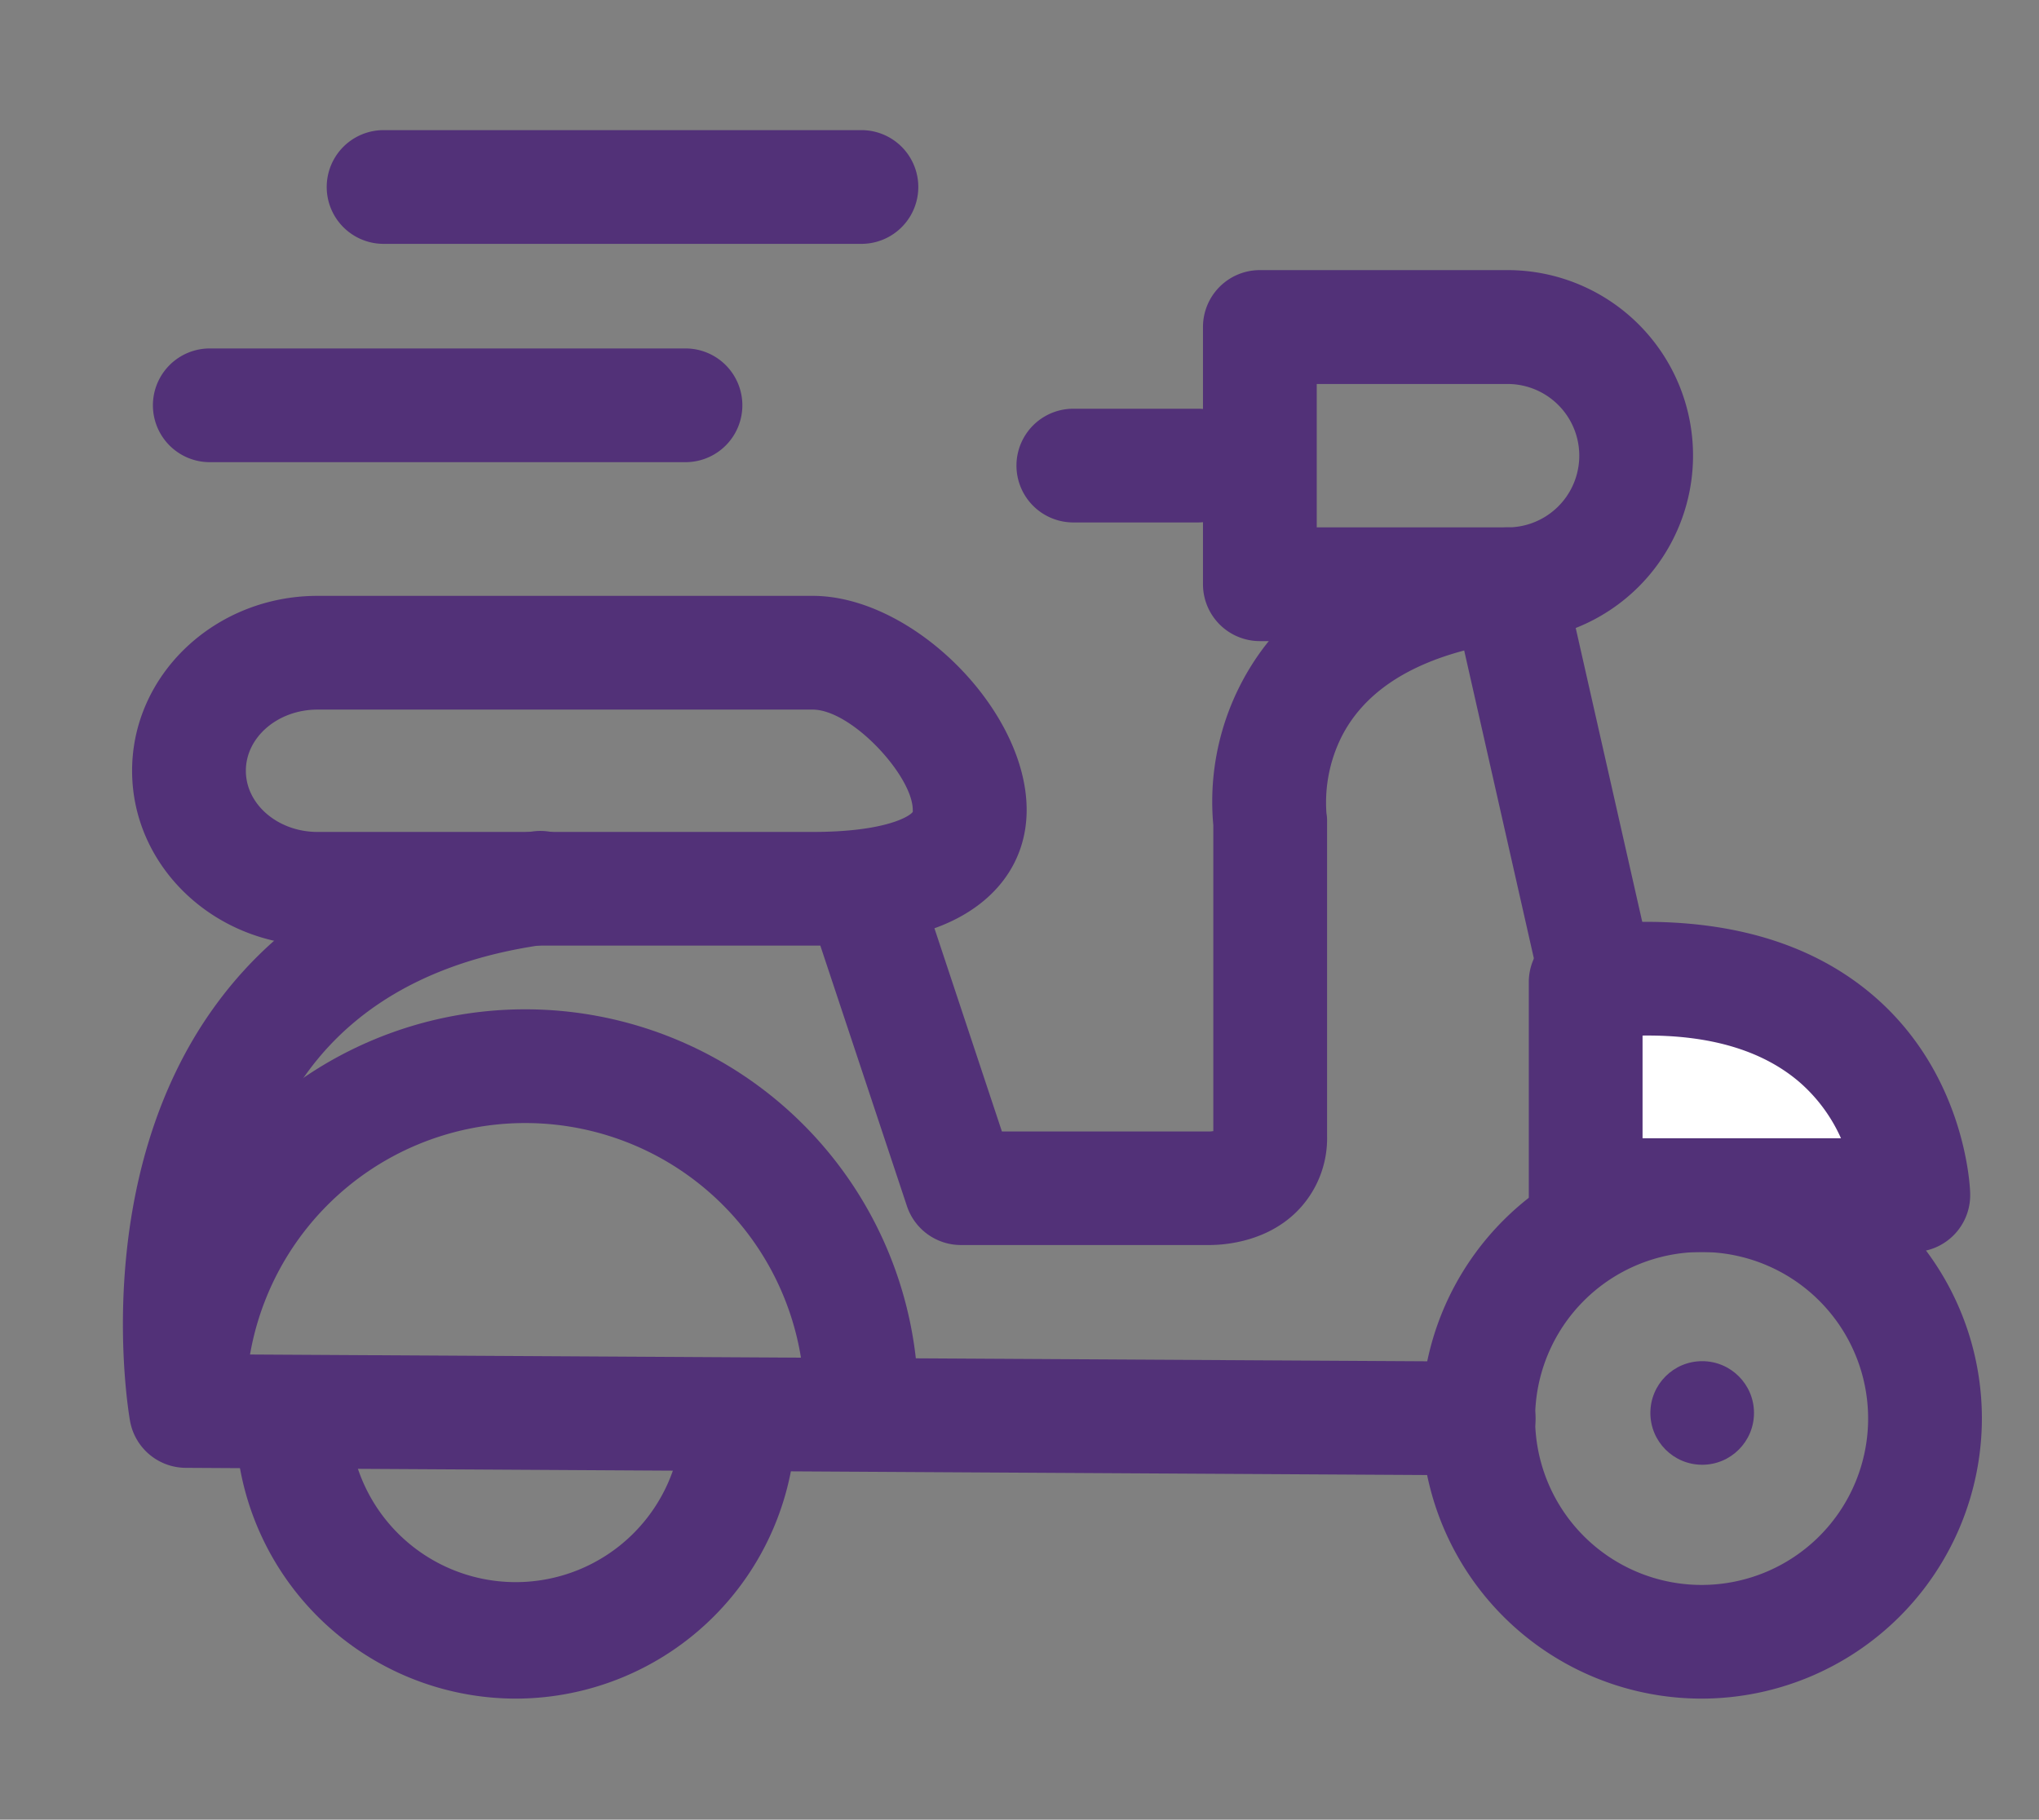 <svg id="Capa_1" data-name="Capa 1" xmlns="http://www.w3.org/2000/svg" viewBox="0 0 430.18 384"><rect x="0" y="0" width="430.18" height="384" fill="#808080" stroke="none"/><defs><style>.cls-1{fill:#523178;}.cls-2{fill:#fff;}</style></defs><circle class="cls-1" cx="359.12" cy="298.17" r="10.93"/><path class="cls-1" d="M359,358.45a59.13,59.13,0,1,1,59.13-59.12A59.19,59.19,0,0,1,359,358.45Zm0-94.25a35.13,35.13,0,1,0,35.13,35.13A35.16,35.16,0,0,0,359,264.2Z"/><path class="cls-1" d="M108.81,358.45a59.19,59.19,0,0,1-59.13-59.12,12,12,0,0,1,24,0,35.13,35.13,0,0,0,70.25,0,12,12,0,0,1,24,0A59.19,59.19,0,0,1,108.81,358.45Z"/><path class="cls-1" d="M181.74,307.92a12,12,0,0,1-12-12,58.93,58.93,0,0,0-117.86,0,12,12,0,0,1-24,0,82.93,82.93,0,0,1,165.86,0A12,12,0,0,1,181.74,307.92Z"/><path class="cls-1" d="M318.06,135.29H265.8a12,12,0,0,1-12-12V69a12,12,0,0,1,12-12h52.26a39.13,39.13,0,0,1,0,78.26Zm-40.26-24h40.26a15.13,15.13,0,0,0,0-30.26H277.8Z"/><path class="cls-1" d="M171.46,199.55H67c-21.58,0-39.13-16.55-39.13-36.9S45.43,125.74,67,125.74H171.46c21.09,0,45.14,24.06,45.14,45.17,0,11.17-6.81,20.17-18.68,24.69C191,198.23,182.14,199.55,171.46,199.55ZM67,149.74c-8.34,0-15.13,5.79-15.13,12.91S58.67,175.56,67,175.56H171.46c15.41,0,20.57-3.35,21.11-4.24a2.45,2.45,0,0,0,0-.41c0-7.11-12.85-21.17-21.14-21.17Z"/><path class="cls-1" d="M144.62,97.53H44.26a12,12,0,1,1,0-24H144.62a12,12,0,0,1,0,24Z"/><path class="cls-1" d="M252.68,110.25H226.45a12,12,0,0,1,0-24h26.23a12,12,0,0,1,0,24Z"/><path class="cls-1" d="M181.74,51.46H80.93a12,12,0,0,1,0-24H181.74a12,12,0,0,1,0,24Z"/><path class="cls-2" d="M334.54,207.25c67.81-7.39,69.16,44.95,69.16,44.95H334.54Z"/><path class="cls-1" d="M403.7,264.2H334.54a12,12,0,0,1-12-12V207.25a12,12,0,0,1,10.7-11.93c26.6-2.9,47.6,2.2,62.42,15.15,19.19,16.78,20,40.42,20,41.42a12,12,0,0,1-12,12.31Zm-57.16-24H388.4a34,34,0,0,0-8.76-11.85c-7.73-6.64-18.81-10-33.1-9.82Z"/><path class="cls-1" d="M311.89,311.33h-.07L39.18,309.75a12,12,0,0,1-11.75-9.91c-.37-2.08-8.68-51.28,18.2-87.92C60.56,191.57,83,179.3,112.45,175.45a12,12,0,0,1,3.12,23.8c-22.61,3-39.6,12-50.5,26.75-14.59,19.79-15.65,45.84-14.95,59.82L312,287.33a12,12,0,0,1-.07,24Z"/><path class="cls-1" d="M255.17,262.73H202.73a12,12,0,0,1-11.39-8.22l-21-63.17a12,12,0,0,1,22.78-7.57l18.26,55h43.46a2.32,2.32,0,0,1,.38,0,7.29,7.29,0,0,0,.76-.08V174.14a54.13,54.13,0,0,1,10.44-37.23c10.4-13.89,27.24-22.47,50.05-25.51a12,12,0,0,1,13.28,9.24l18.84,83.24a12,12,0,1,1-23.41,5.3l-16.27-71.91c-12.75,3.38-21.42,9.47-25.85,18.16a31.08,31.08,0,0,0-3.21,16.21,8.54,8.54,0,0,1,.13,1.76v66.24a21.85,21.85,0,0,1-6.64,16.28C266.88,262.14,258.24,262.73,255.17,262.73Zm.81-22.85Z"/></svg>